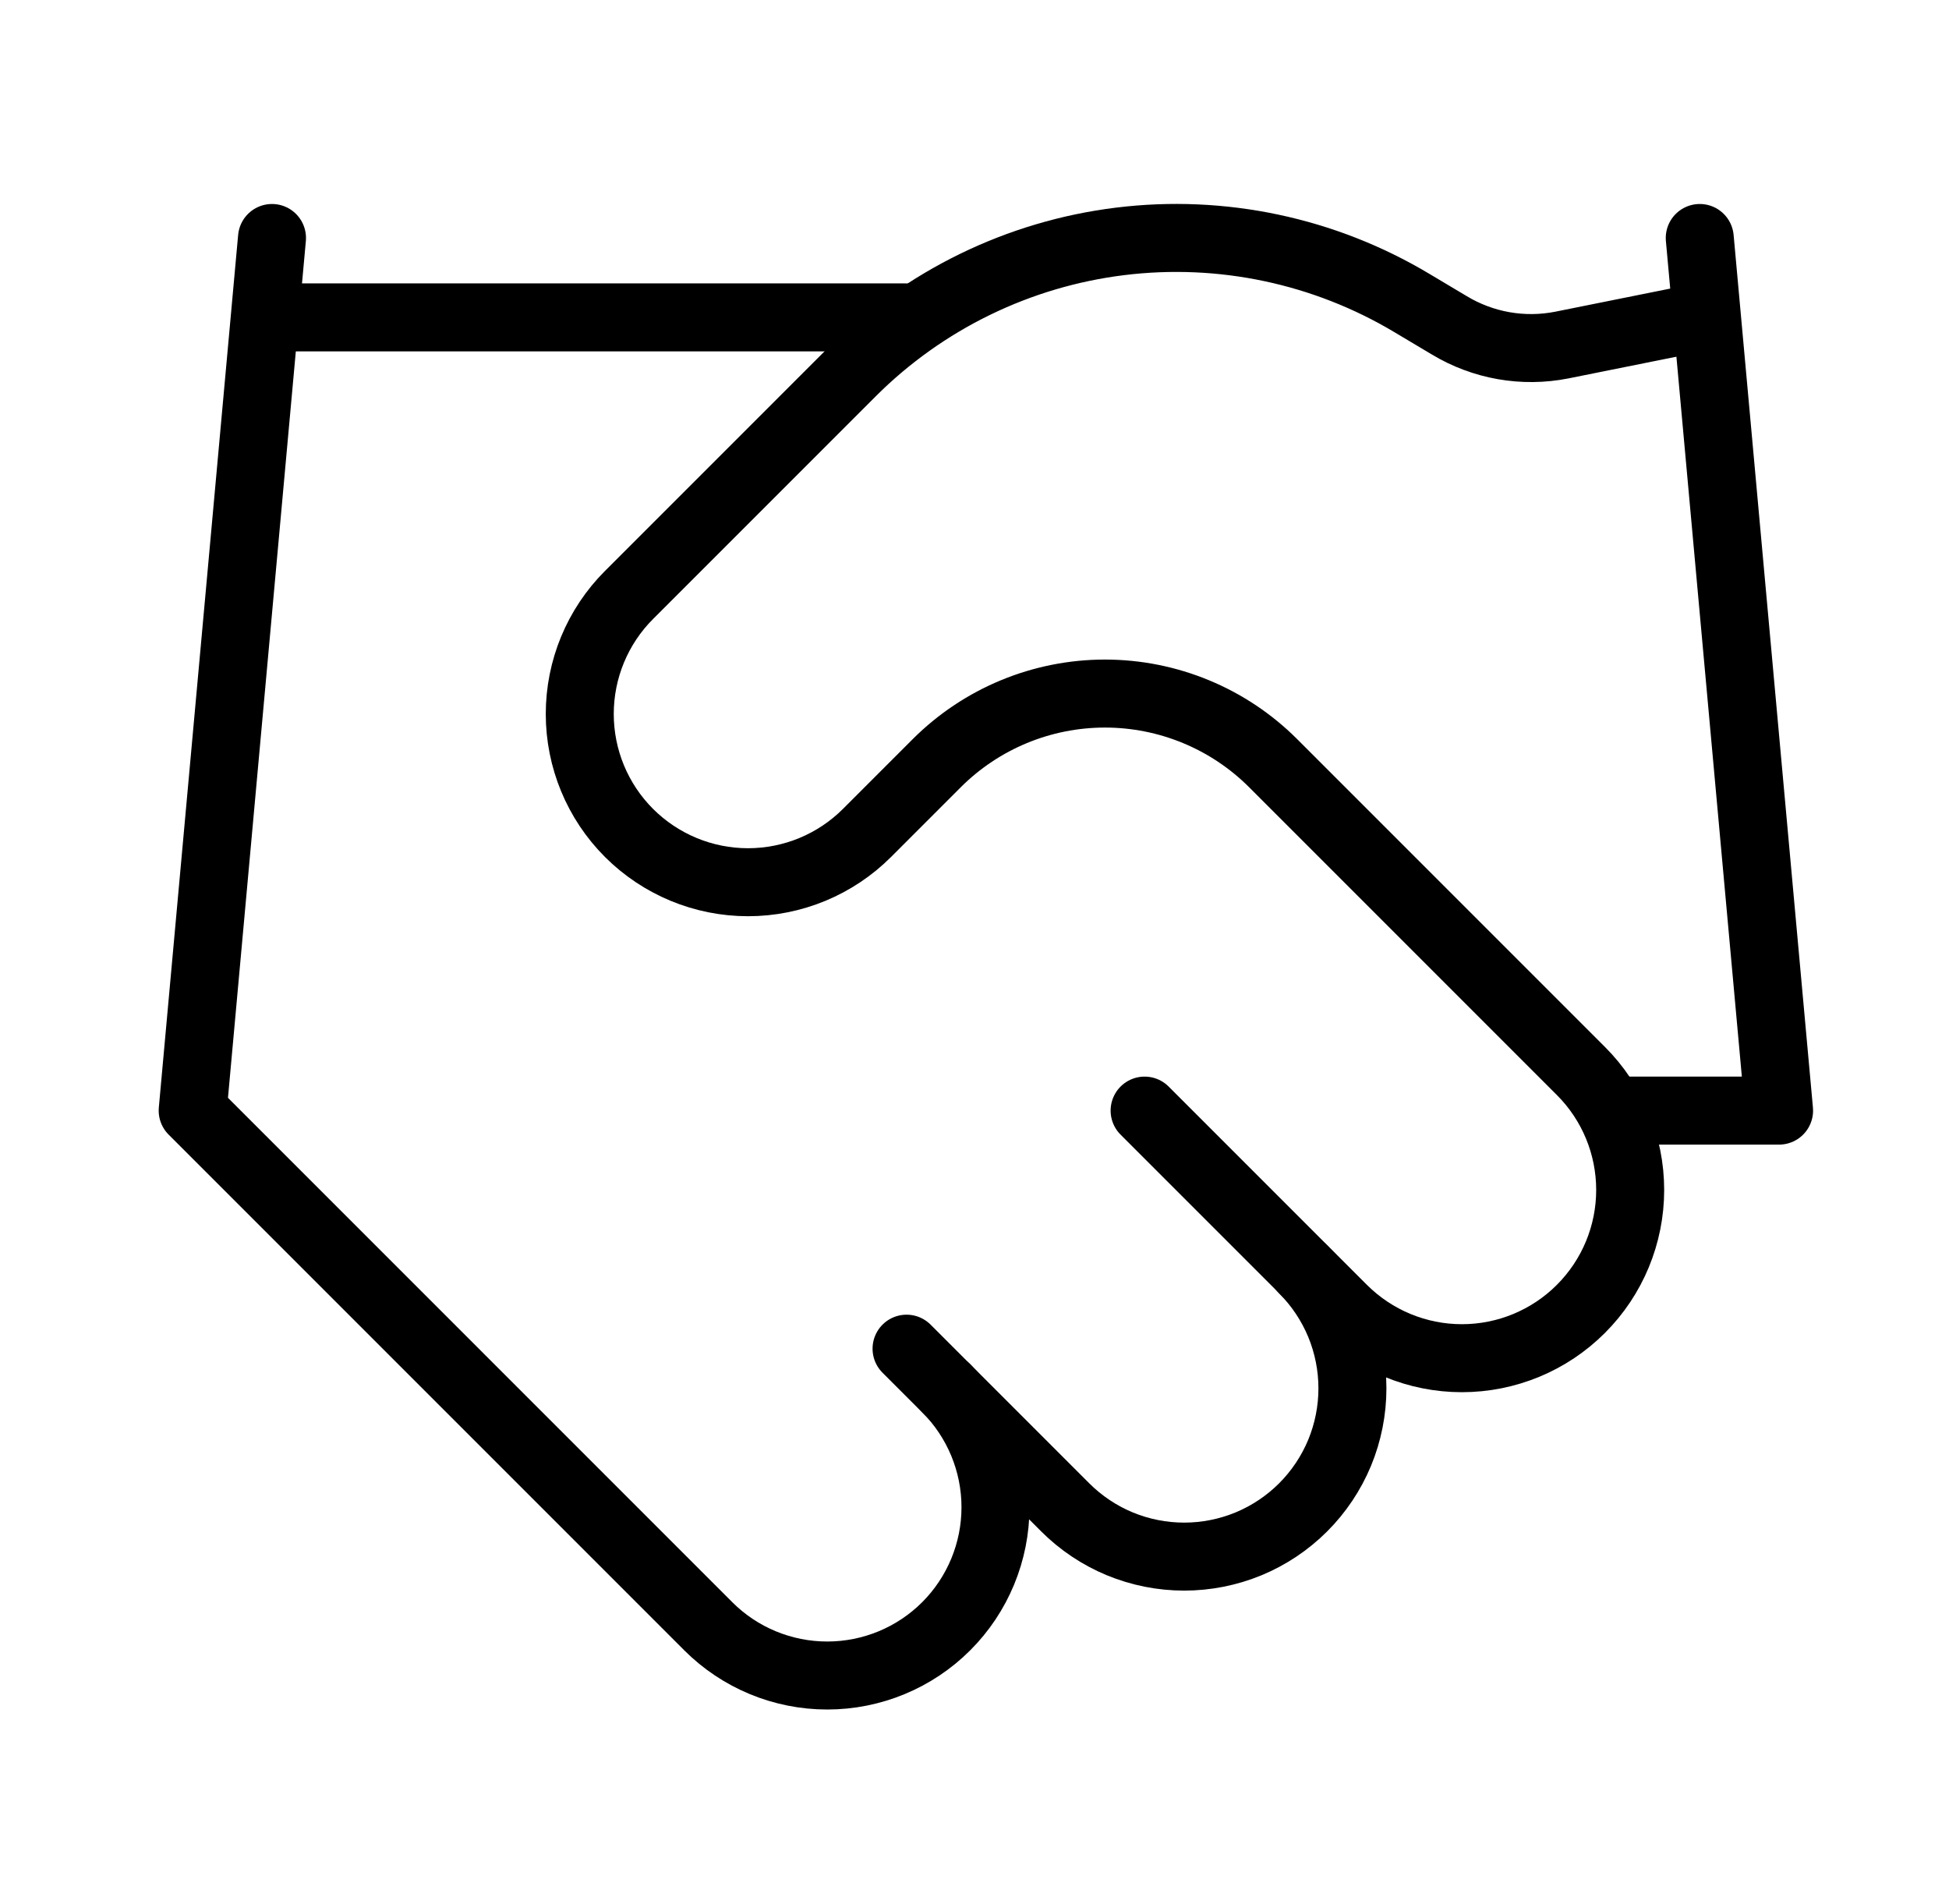 <svg width="43" height="42" viewBox="0 0 43 42" fill="none" xmlns="http://www.w3.org/2000/svg">
<g clip-path="url(#clip0_775_2236)">
<path d="M20.001 29.752L23.501 33.252C23.846 33.597 24.255 33.87 24.705 34.057C25.156 34.243 25.638 34.339 26.126 34.339C26.613 34.339 27.096 34.243 27.547 34.057C27.997 33.87 28.406 33.597 28.751 33.252C29.096 32.907 29.369 32.498 29.556 32.048C29.742 31.597 29.838 31.114 29.838 30.627C29.838 30.14 29.742 29.657 29.556 29.206C29.369 28.756 29.096 28.347 28.751 28.002" stroke="black" stroke-width="1.5" stroke-linecap="round" stroke-linejoin="round"/>
<path d="M25.253 24.5L29.628 28.875C30.325 29.571 31.269 29.962 32.253 29.962C33.238 29.962 34.182 29.571 34.878 28.875C35.575 28.179 35.966 27.235 35.966 26.25C35.966 25.265 35.575 24.321 34.878 23.625L28.088 16.835C27.104 15.852 25.77 15.3 24.378 15.3C22.987 15.3 21.653 15.852 20.668 16.835L19.128 18.375C18.432 19.071 17.488 19.462 16.503 19.462C15.519 19.462 14.575 19.071 13.878 18.375C13.182 17.679 12.791 16.735 12.791 15.75C12.791 14.765 13.182 13.821 13.878 13.125L18.796 8.207C20.392 6.615 22.474 5.601 24.712 5.325C26.95 5.049 29.216 5.528 31.151 6.685L31.973 7.175C32.718 7.625 33.604 7.781 34.458 7.612L37.503 7" stroke="black" stroke-width="1.5" stroke-linecap="round" stroke-linejoin="round"/>
<path d="M37.501 5.25L39.251 24.5H35.751" stroke="black" stroke-width="1.5" stroke-linecap="round" stroke-linejoin="round"/>
<path d="M6.001 5.25L4.251 24.5L15.626 35.875C16.322 36.571 17.266 36.962 18.251 36.962C19.236 36.962 20.18 36.571 20.876 35.875C21.572 35.179 21.963 34.234 21.963 33.25C21.963 32.266 21.572 31.321 20.876 30.625" stroke="black" stroke-width="1.5" stroke-linecap="round" stroke-linejoin="round"/>
<path d="M6 7.002H20" stroke="black" stroke-width="1.5" stroke-linecap="round" stroke-linejoin="round"/>
</g>
<defs>
<clipPath id="clip0_775_2236">
<rect width="42" height="42" fill="white" transform="translate(0.75)"/>
</clipPath>
</defs>
</svg>
